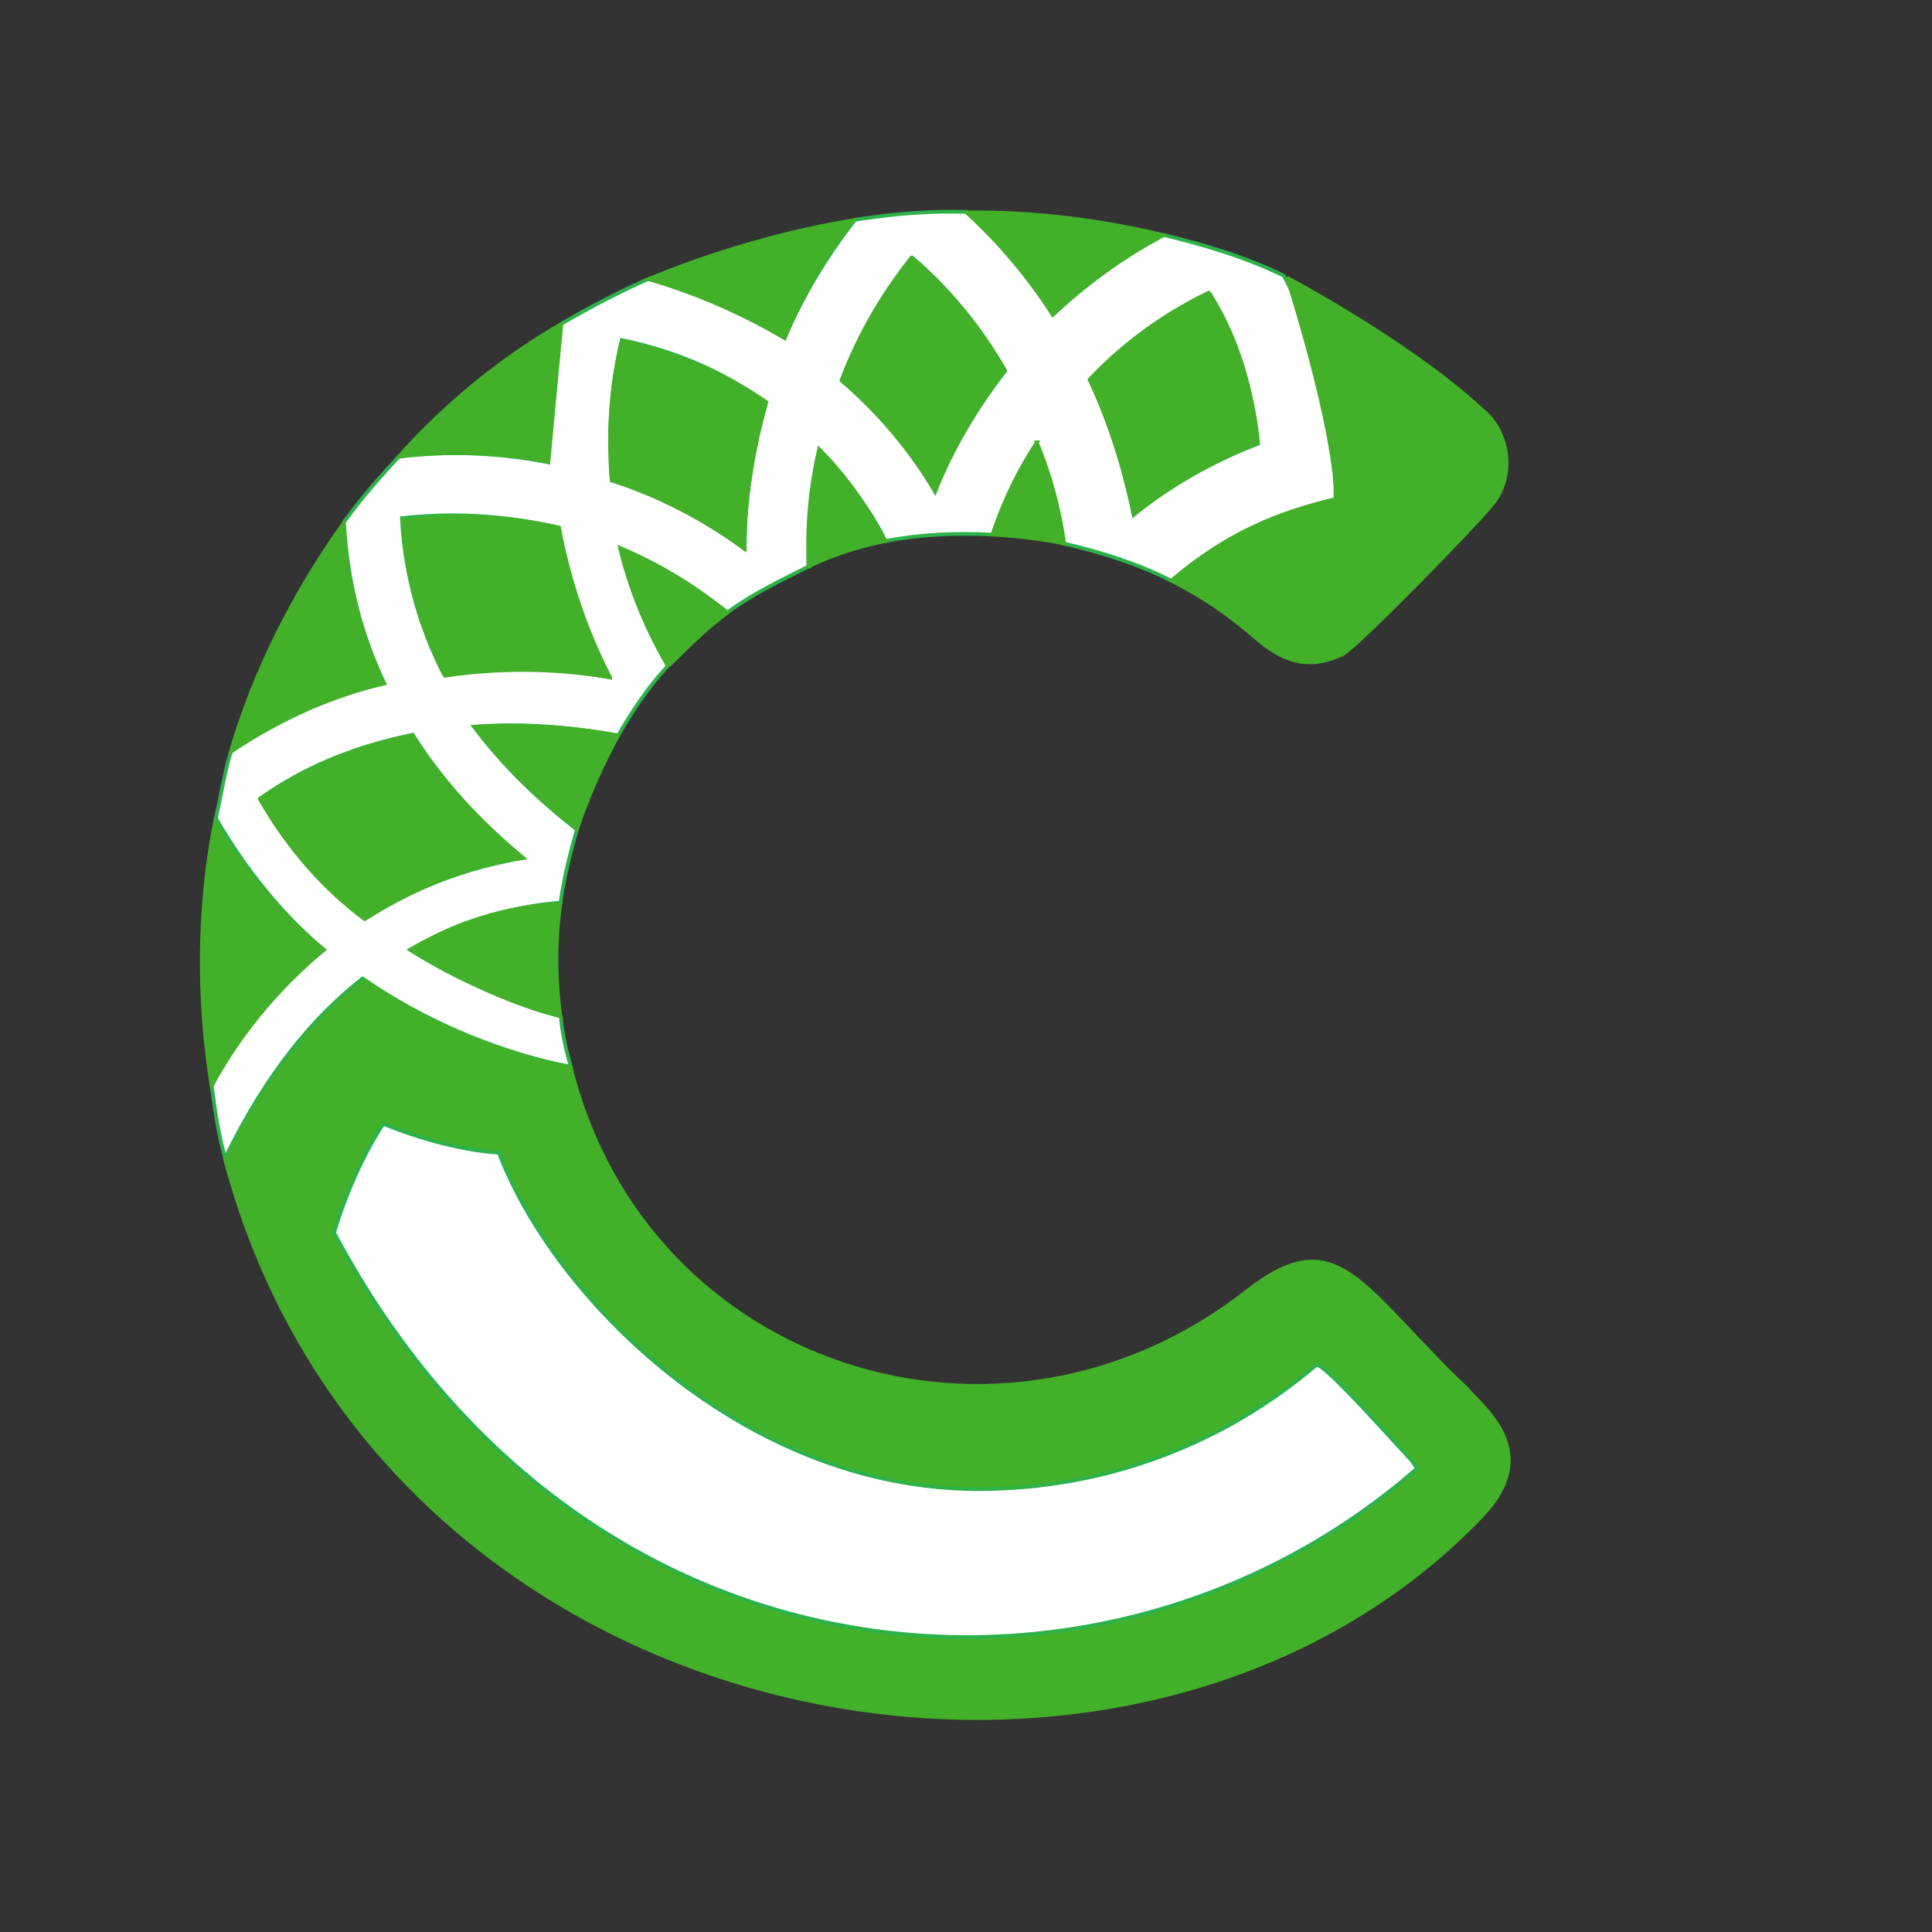 <?xml version="1.0" encoding="UTF-8" standalone="no"?>
<!DOCTYPE svg PUBLIC "-//W3C//DTD SVG 1.1//EN" "http://www.w3.org/Graphics/SVG/1.1/DTD/svg11.dtd">
<svg width="100%" height="100%" viewBox="0 0 1025 1025" version="1.1" xmlns="http://www.w3.org/2000/svg" xmlns:xlink="http://www.w3.org/1999/xlink" xml:space="preserve" xmlns:serif="http://www.serif.com/" style="fill-rule:evenodd;clip-rule:evenodd;">
    <rect x="0" y="0" width="1025" height="1025" fill="#333333" stroke="none"/>
    <g transform="matrix(1,0,0,1,-1635,-1443)">
        <g id="circle" transform="matrix(1,0,0,1,1635.76,1443.34)">
            <rect x="0" y="0" width="1024" height="1024" style="fill:none;"/>
            <clipPath id="_clip1">
                <rect x="0" y="0" width="1024" height="1024"/>
            </clipPath>
            <g clip-path="url(#_clip1)">
                <g id="circle1" serif:id="circle">
                    <g transform="matrix(0.207,-2.01917e-17,2.2003e-17,0.207,85.725,103.56)">
                        <g id="solid">
                            <g id="g702">
                                <path id="path21" d="M1016.58,2097.5C942.652,2079.77 793.666,2033.76 632.987,1932.3C807.621,1832.72 962.265,1815.75 1018.84,1811.6C1027.89,1745.97 1043.36,1685.24 1060.71,1624.14C1004.51,1580.01 895.882,1492.13 796.683,1360.49C957.739,1348.04 1096.54,1370.67 1165.94,1384.25C1201.02,1323.15 1241.38,1261.29 1293.81,1204.71C1263.63,1152.29 1211.2,1051.96 1177.26,907.497C1307.39,964.828 1398.66,1028.57 1446.19,1067.8C1511.82,1019.9 1583.86,985.196 1653.64,950.495C1653.64,889.392 1656.28,782.65 1683.06,651.768C1773.96,748.326 1829.78,836.587 1851.28,884.866C1938.41,867.893 2030.06,863.366 2125.87,868.27C2143.6,820.368 2178.67,737.388 2240.15,637.058C2283.15,750.967 2300.12,842.999 2308.42,890.901C2403.85,913.154 2498.14,942.574 2584.9,986.705C2724.83,869.401 2852.7,819.236 3005.08,780.387C3005.83,588.025 2971.88,393.399 2872.68,204.809C2772.73,156.153 2673.53,127.11 2564.91,100.33C2451.38,161.056 2359.72,230.457 2281.27,304.385C2225.07,216.502 2151.52,124.47 2060.62,41.113C2017.24,41.113 1934.64,36.209 1773.58,61.48C1694.75,161.81 1637.8,262.141 1593.67,362.471C1498.24,300.613 1380.94,247.808 1246.28,211.976C1167.83,246.676 1093.52,285.526 1019.6,328.902C992.817,455.634 983.765,573.692 987.537,683.074C874.382,660.82 744.255,651.391 604.698,667.987C556.419,720.038 508.14,774.729 464.01,835.832C471.931,993.117 510.78,1131.16 566.98,1249.22C436.476,1279.02 301.068,1335.22 174.712,1422.35C156.985,1478.92 148.687,1538.14 135.486,1595.1C213.185,1730.88 312.006,1848.56 411.959,1932.3C311.629,2014.9 216.202,2121.64 124.17,2274.02C132.468,2339.65 141.143,2401.89 158.494,2463.37L160.757,2463.37C266.367,2245.36 389.328,2101.27 511.535,2005.85C758.588,2177.46 1009.79,2226.87 1044.87,2231.4C1041.85,2219.71 1023.75,2159.36 1019.97,2106.93L1017.33,2097.12L1016.58,2097.5ZM2681.45,250.071C2767.83,381.707 2797.63,543.517 2805.92,635.549C2727.47,665.724 2605.26,721.924 2487.58,817.728C2470.61,734.748 2440.81,612.164 2376.32,471.853C2455.15,393.399 2555.48,315.323 2681.83,250.448L2681.45,250.071ZM1920.68,158.793C2024.78,246.676 2102.48,351.91 2158.68,448.468C2066.65,566.148 2009.7,679.302 1978.77,758.133C1935.77,679.302 1857.69,574.069 1740.77,468.458C1780.37,368.128 1837.33,259.123 1920.68,158.793ZM1175.75,369.637C1327.75,400.943 1445.06,458.274 1544.63,528.807C1500.5,681.565 1491.07,816.973 1490.7,904.479C1412.62,847.148 1299.84,776.615 1152.37,727.959C1139.92,623.102 1144.82,500.519 1175.75,369.637ZM1012.43,849.788C1042.23,1020.27 1100.31,1150.02 1143.31,1233.38C1043.36,1215.28 888.715,1203.21 718.984,1224.33C662.784,1114.57 620.163,979.161 612.242,826.026C760.097,809.43 895.127,823.008 1012.43,849.788ZM247.885,1545.69C374.618,1454.41 513.798,1406.88 640.153,1381.24C730.677,1526.07 843.454,1631.31 921.53,1697.31C821.577,1714.29 673.345,1753.14 516.438,1852.71C421.011,1778.03 325.962,1676.94 248.263,1545.31L247.885,1545.69Z" style="fill:white;stroke:rgb(45,178,74);stroke-width:9.43px;"/>
                                <g id="g23">
                                    <path id="path25" d="M1851.66,884.866C1825.63,836.964 1773.2,740.783 1681.55,649.128C1651,780.01 1651,893.541 1655.52,950.495C1651,950.495 1738.5,906.742 1851.66,884.866Z" style="fill:rgb(67,176,42);stroke:rgb(67,176,42);stroke-width:9.43px;"/>
                                    <path id="path35" d="M1445.81,1068.18C1397.91,1028.95 1306.25,959.17 1171.22,902.216C1205.92,1046.3 1262.88,1151.15 1293.43,1203.58C1293.43,1212.26 1354.53,1137.95 1446.19,1068.18L1445.81,1068.18Z" style="fill:rgb(67,176,42);stroke:rgb(67,176,42);stroke-width:9.43px;"/>
                                    <path id="path37" d="M1978.77,757.379C2009.32,678.925 2065.9,565.394 2157.55,447.336C2100.97,347.006 2022.52,246.676 1917.66,159.17C1834.68,264.026 1778.11,368.883 1738.88,473.362C1856.56,573.692 1930.87,678.548 1978.77,757.002L1978.77,757.379Z" style="fill:rgb(67,176,42);stroke:rgb(67,176,42);stroke-width:9.43px;"/>
                                    <path id="path39" d="M1167.08,1382.74C1121.06,1374.45 1070.52,1367.28 1016.2,1363.13C936.24,1356.72 863.067,1356.72 798.569,1360.87C836.664,1409.52 883.058,1463.08 939.257,1517.02C981.502,1557.38 1022.61,1592.08 1061.46,1621.88C1074.66,1583.03 1090.51,1541.91 1109.74,1498.16C1128.23,1456.29 1147.84,1417.82 1166.7,1382.74L1167.08,1382.74Z" style="fill:rgb(67,176,42);stroke:rgb(67,176,42);stroke-width:9.43px;"/>
                                    <path id="path43" d="M517.192,1853.84C674.099,1753.51 822.331,1709.76 922.662,1696.56C844.208,1630.93 730.677,1526.45 639.022,1382.37C508.14,1408.39 374.618,1458.56 248.263,1545.69C322.567,1676.57 416.862,1779.54 516.815,1853.84L517.192,1853.84Z" style="fill:rgb(67,176,42);stroke:rgb(67,176,42);stroke-width:9.43px;"/>
                                    <path id="path45" d="M1018.47,1814.62C957.362,1819.14 808.753,1827.44 634.118,1932.3C795.552,2032.63 944.161,2085.43 1018.47,2102.78C1005.26,2006.6 1005.26,1906.27 1018.47,1814.62Z" style="fill:rgb(67,176,42);stroke:rgb(67,176,42);stroke-width:9.43px;"/>
                                    <path id="path47" d="M1546.52,528.807C1450.71,463.178 1328.51,406.601 1175.75,371.523C1145.2,502.405 1141.05,624.611 1149.72,729.467C1297.96,777.369 1411.49,847.148 1489.94,904.102C1489.94,816.973 1503.14,681.565 1546.52,528.807Z" style="fill:rgb(67,176,42);stroke:rgb(67,176,42);stroke-width:9.43px;"/>
                                    <path id="path49" d="M2880.61,209.335C2880.61,209.335 3002.81,584.63 3006.96,776.615C2858.73,811.693 2727.85,863.744 2584.14,986.327C2662.6,1025.55 2732.37,1073.46 2798,1130.41C2867.78,1191.51 2933.03,1217.54 3024.69,1174.16C3077.12,1139.09 3369.06,838.095 3399.61,798.869C3469.39,724.564 3452.03,602.357 3377.73,545.78C3194.42,375.672 2880.61,209.712 2880.61,209.712L2880.61,209.335Z" style="fill:rgb(67,176,42);stroke:rgb(67,176,42);stroke-width:9.43px;"/>
                                    <path id="path51" d="M173.958,1424.61C304.84,1337.48 435.721,1280.53 566.603,1249.98C510.026,1132.3 470.799,996.888 462.124,839.604C335.768,1018.39 236.99,1211.86 175.887,1417.04L173.958,1424.61Z" style="fill:rgb(67,176,42);stroke:rgb(67,176,42);stroke-width:9.43px;"/>
                                    <path id="path55" d="M1145.95,1234.13C1102.2,1151.15 1045.62,1015.75 1015.07,850.165C897.39,824.14 766.509,810.938 613.751,832.815C622.426,985.573 666.179,1116.45 722.756,1229.99C897.013,1203.96 1045.62,1216.79 1145.95,1234.51L1145.95,1234.13Z" style="fill:rgb(67,176,42);stroke:rgb(67,176,42);stroke-width:9.43px;"/>
                                    <path id="path59" d="M603.944,668.741C661.275,661.575 729.168,657.426 805.736,660.443C874.382,663.461 935.486,671.759 987.914,681.565C998.852,563.885 1009.79,446.205 1021.11,328.147C954.722,366.62 879.663,416.407 801.587,479.774C721.624,545.026 656.372,609.901 604.321,668.364L603.944,668.741Z" style="fill:rgb(67,176,42);stroke:rgb(67,176,42);stroke-width:9.43px;stroke-linecap:round;"/>
                                    <path id="path679" d="M1244.4,213.484C1327,237.624 1418.28,271.947 1512.95,320.604C1541.24,334.936 1568.02,350.024 1593.29,364.734C1611.77,319.095 1635.53,268.175 1666.09,214.616C1699.65,155.398 1735.11,104.856 1767.92,62.612C1686.83,76.19 1597.06,95.804 1500.88,123.715C1405.45,151.249 1319.83,182.178 1244.4,213.484Z" style="fill:rgb(67,176,42);fill-rule:nonzero;stroke:rgb(67,176,42);stroke-width:9.43px;"/>
                                    <path id="path71" d="M412.336,1932.3C312.006,1849.32 211.676,1740.31 133.222,1604.9C89.47,1827.44 89.47,2063.18 124.547,2281.57C207.527,2128.81 307.857,2019.8 412.336,1932.3Z" style="fill:rgb(67,176,42);stroke:rgb(67,176,42);stroke-width:9.43px;"/>
                                    <path id="path75" d="M3343.03,3058.56C3068.44,2796.79 3011.49,2626.31 2780.65,2805.47C2148.5,3302.97 1236.85,3006.13 1044.87,2233.66C1010.17,2229.14 765.754,2181.24 517.192,2011.13C394.986,2107.31 268.63,2255.54 163.774,2469.4L159.248,2469.4C556.042,3970.96 2487.96,4320.23 3381.88,3381.8C3530.11,3224.52 3395.08,3115.51 3342.65,3058.93L3343.03,3058.56Z" style="fill:rgb(67,176,42);stroke:rgb(67,176,42);stroke-width:9.43px;"/>
                                    <path id="path79" d="M2679.95,248.185C2553.59,309.288 2453.26,387.742 2374.81,470.721C2440.06,610.278 2470.61,737.011 2488.34,815.465C2610.55,719.283 2732.37,662.706 2806.68,632.155C2798,545.026 2767.45,383.216 2680.32,248.185L2679.95,248.185Z" style="fill:rgb(67,176,42);stroke:rgb(67,176,42);stroke-width:9.43px;"/>
                                    <path id="path83" d="M2239.78,631.778C2207.72,680.434 2175.66,738.897 2148.12,807.167C2139.82,828.289 2132.28,848.656 2125.87,868.27C2156.04,869.779 2188.48,872.796 2222.43,876.945C2253.36,880.717 2282.78,885.62 2309.93,891.278C2305.03,858.086 2298.62,821.877 2289.19,783.404C2274.85,726.073 2257.5,675.153 2239.4,631.778L2239.78,631.778Z" style="fill:rgb(67,176,42);stroke:rgb(67,176,42);stroke-width:9.43px;"/>
                                    <path id="path87" d="M2280.51,304.762C2319.74,267.798 2367.26,227.44 2423.09,187.836C2472.87,152.381 2520.4,123.715 2564.15,100.707C2491.73,83.357 2409.51,67.515 2318.61,56.577C2223.56,45.262 2136.43,41.49 2059.11,42.244C2150.38,125.601 2224.31,217.256 2280.51,304.762Z" style="fill:rgb(67,176,42);stroke:rgb(67,176,42);stroke-width:9.43px;"/>
                                </g>
                                <g id="use111">
                                    <path id="SVGID" d="M860.804,2452.43C1000.36,2822.82 1488.06,3314.66 2088.9,3314.66C2420.07,3314.66 2720.3,3196.98 2955.66,2996.7C2973.01,2988.03 3134.07,3170.96 3199.7,3240.74C3212.9,3258.09 3212.9,3262.61 3212.9,3262.61C2420.07,3955.12 1074.29,3855.16 438.362,2657.24C490.79,2482.98 564.717,2378.5 564.717,2378.5C734.448,2448.28 860.804,2452.43 860.804,2452.43Z" style="fill:white;fill-rule:nonzero;stroke:rgb(45,178,74);stroke-width:9.43px;"/>
                                </g>
                            </g>
                        </g>
                    </g>
                    <g transform="matrix(1.208,0,0,1.017,-72.996,-33.936)">
                        <ellipse cx="484.192" cy="536.926" rx="423.774" ry="503.55" style="fill:none;"/>
                    </g>
                </g>
            </g>
        </g>
    </g>
</svg>
